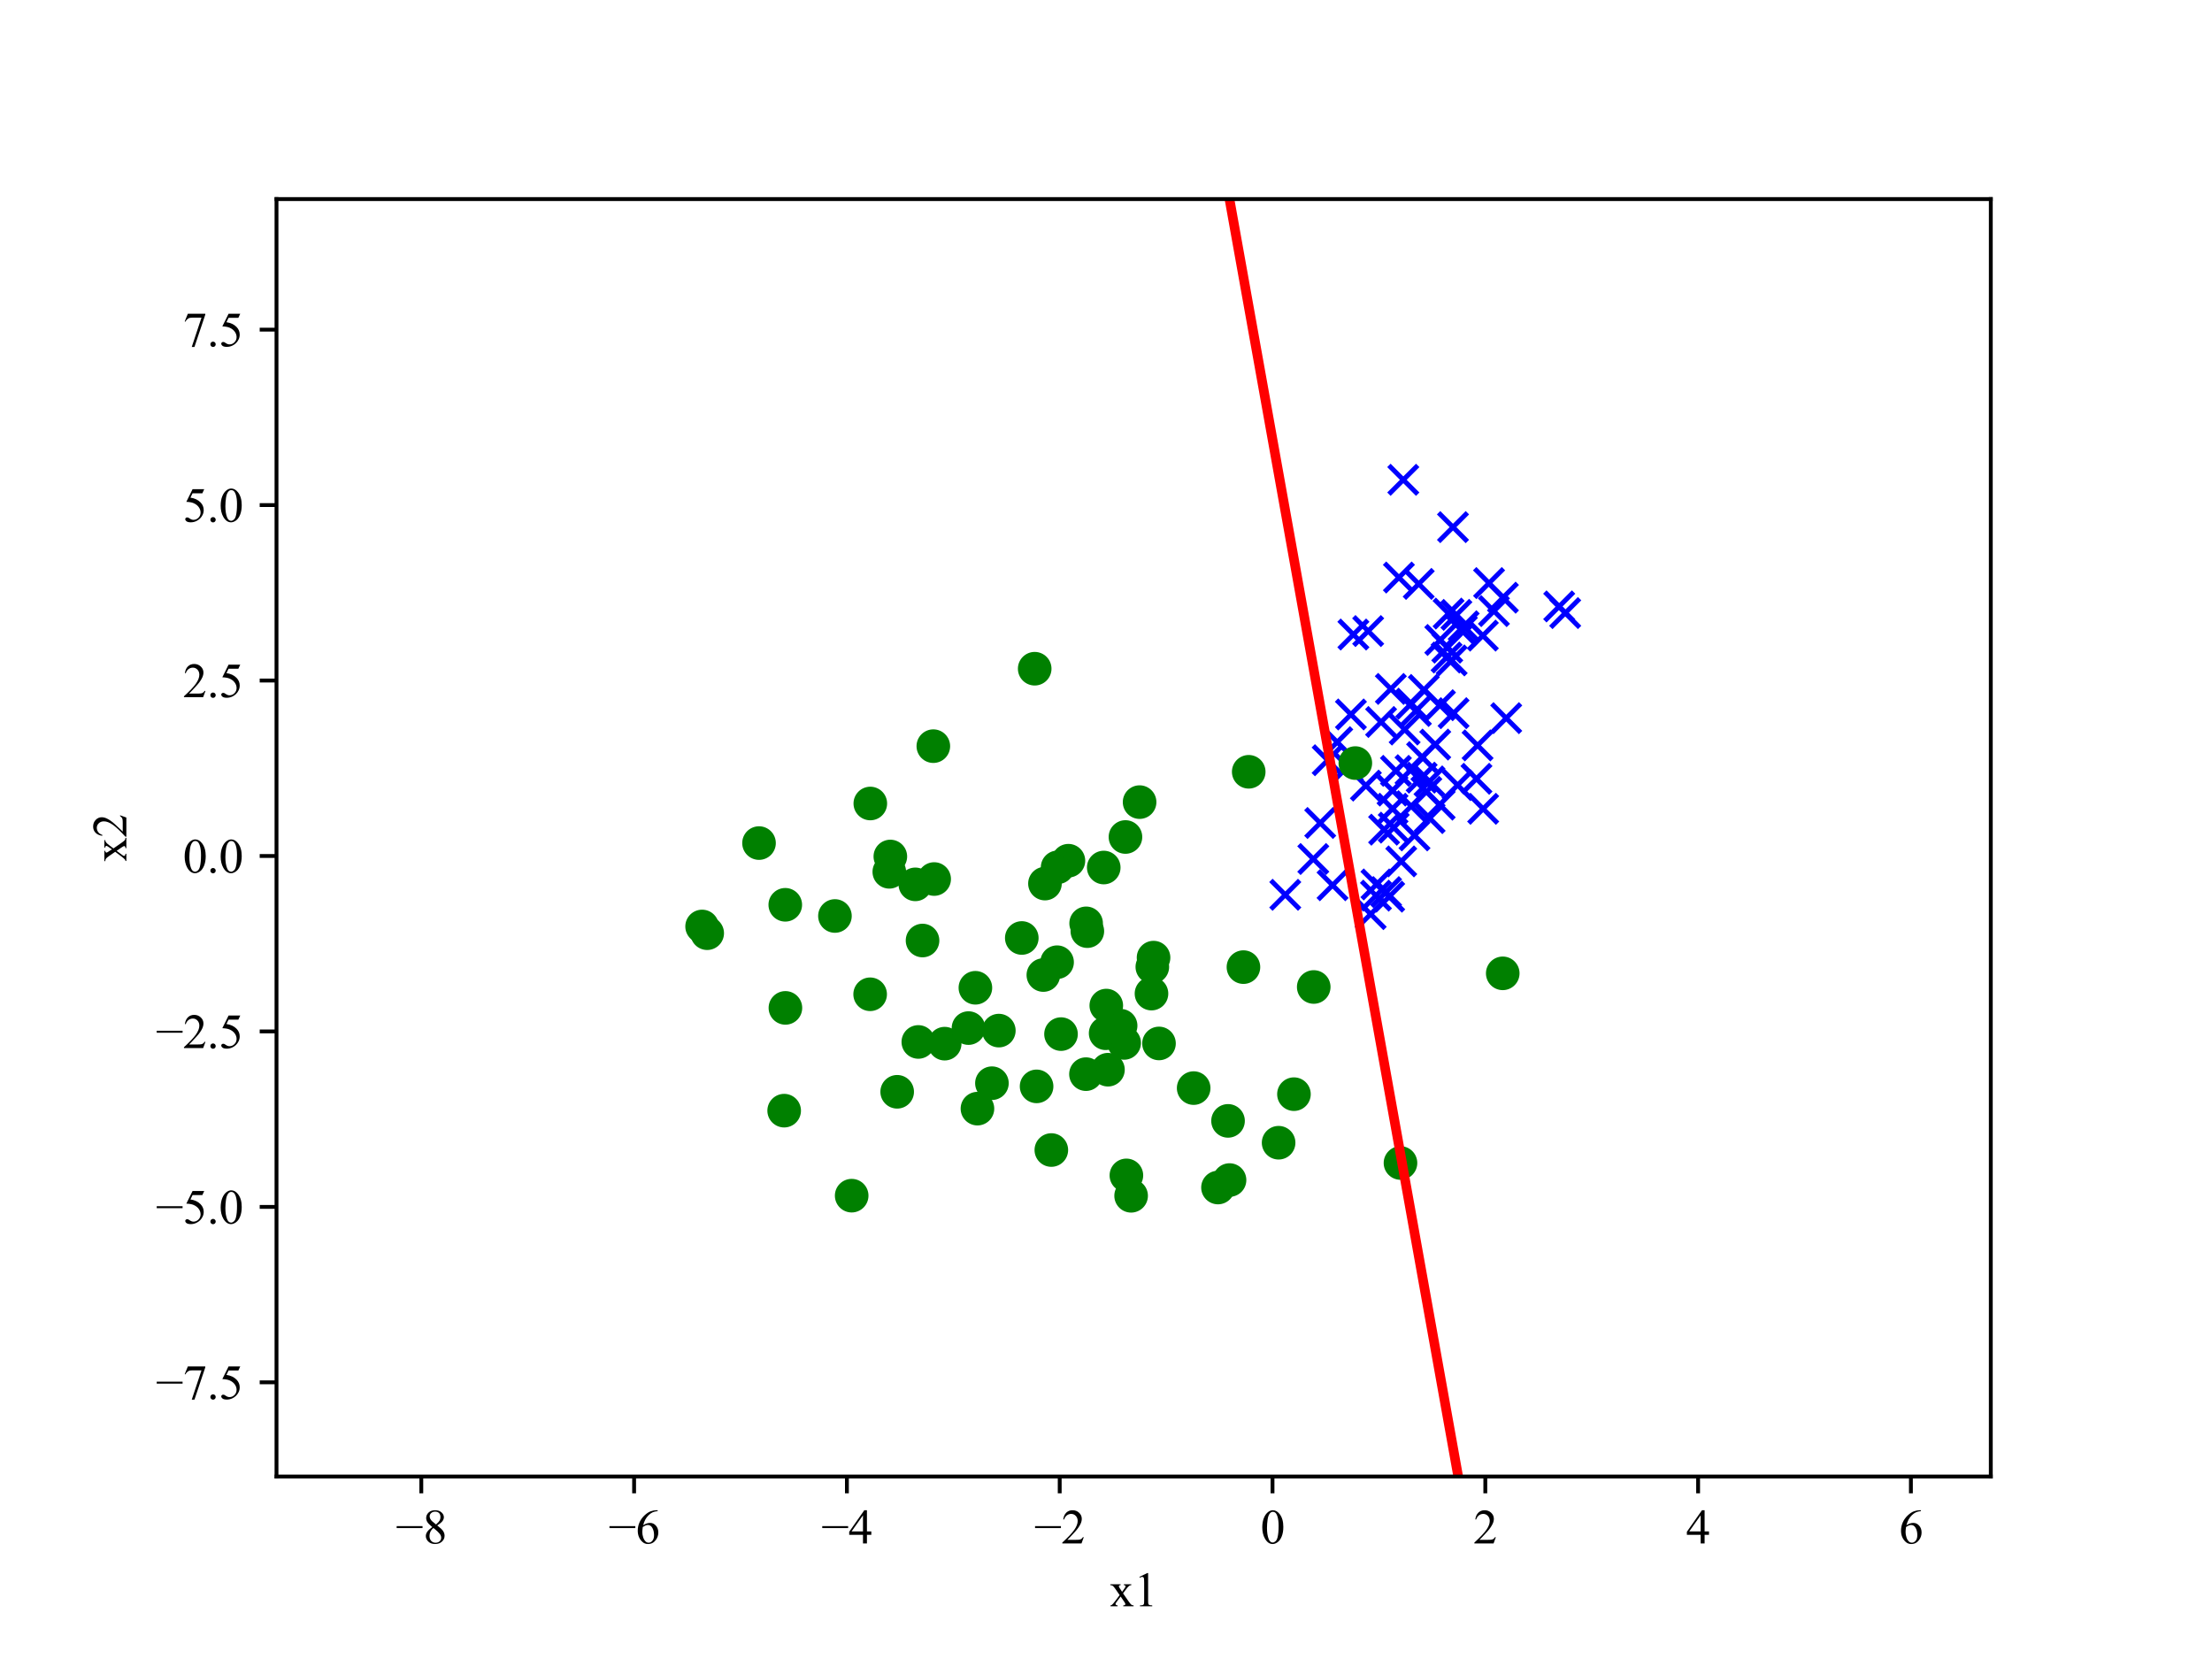 <?xml version="1.0" encoding="utf-8" standalone="no"?>
<!DOCTYPE svg PUBLIC "-//W3C//DTD SVG 1.1//EN"
  "http://www.w3.org/Graphics/SVG/1.1/DTD/svg11.dtd">
<svg xmlns:xlink="http://www.w3.org/1999/xlink" width="460.8pt" height="345.6pt" viewBox="0 0 460.8 345.6" xmlns="http://www.w3.org/2000/svg" version="1.1">
 <defs>
  <style type="text/css">*{stroke-linejoin: round; stroke-linecap: butt}</style>
 </defs>
 <g id="figure_1">
  <g id="patch_1">
   <path d="M 0 345.6 
L 460.8 345.6 
L 460.8 0 
L 0 0 
z
" style="fill: #ffffff"/>
  </g>
  <g id="axes_1">
   <g id="patch_2">
    <path d="M 57.6 307.584 
L 414.72 307.584 
L 414.72 41.472 
L 57.6 41.472 
z
" style="fill: #ffffff"/>
   </g>
   <g id="matplotlib.axis_1">
    <g id="xtick_1">
     <g id="line2d_1">
      <defs>
       <path id="m727c4bccd3" d="M 0 0 
L 0 3.5 
" style="stroke: #000000; stroke-width: 0.8"/>
      </defs>
      <g>
       <use xlink:href="#m727c4bccd3" x="87.765" y="307.584" style="stroke: #000000; stroke-width: 0.8"/>
      </g>
     </g>
     <g id="text_1">
      <!-- −8 -->
      <g transform="translate(82.446 321.528) scale(0.1 -0.1)">
       <defs>
        <path id="TimesNewRomanPSMT-2212" d="M 3484 2000 
L 116 2000 
L 116 2256 
L 3484 2256 
L 3484 2000 
z
" transform="scale(0.016)"/>
        <path id="TimesNewRomanPSMT-38" d="M 1228 2134 
Q 725 2547 579 2797 
Q 434 3047 434 3316 
Q 434 3728 753 4026 
Q 1072 4325 1600 4325 
Q 2113 4325 2425 4047 
Q 2738 3769 2738 3413 
Q 2738 3175 2569 2928 
Q 2400 2681 1866 2347 
Q 2416 1922 2594 1678 
Q 2831 1359 2831 1006 
Q 2831 559 2490 242 
Q 2150 -75 1597 -75 
Q 994 -75 656 303 
Q 388 606 388 966 
Q 388 1247 577 1523 
Q 766 1800 1228 2134 
z
M 1719 2469 
Q 2094 2806 2194 3001 
Q 2294 3197 2294 3444 
Q 2294 3772 2109 3958 
Q 1925 4144 1606 4144 
Q 1288 4144 1088 3959 
Q 888 3775 888 3528 
Q 888 3366 970 3203 
Q 1053 3041 1206 2894 
L 1719 2469 
z
M 1375 2016 
Q 1116 1797 991 1539 
Q 866 1281 866 981 
Q 866 578 1086 336 
Q 1306 94 1647 94 
Q 1984 94 2187 284 
Q 2391 475 2391 747 
Q 2391 972 2272 1150 
Q 2050 1481 1375 2016 
z
" transform="scale(0.016)"/>
       </defs>
       <use xlink:href="#TimesNewRomanPSMT-2212"/>
       <use xlink:href="#TimesNewRomanPSMT-38" transform="translate(56.396 0)"/>
      </g>
     </g>
    </g>
    <g id="xtick_2">
     <g id="line2d_2">
      <g>
       <use xlink:href="#m727c4bccd3" x="132.095" y="307.584" style="stroke: #000000; stroke-width: 0.8"/>
      </g>
     </g>
     <g id="text_2">
      <!-- −6 -->
      <g transform="translate(126.776 321.528) scale(0.1 -0.1)">
       <defs>
        <path id="TimesNewRomanPSMT-36" d="M 2869 4325 
L 2869 4209 
Q 2456 4169 2195 4045 
Q 1934 3922 1679 3669 
Q 1425 3416 1258 3105 
Q 1091 2794 978 2366 
Q 1428 2675 1881 2675 
Q 2316 2675 2634 2325 
Q 2953 1975 2953 1425 
Q 2953 894 2631 456 
Q 2244 -75 1606 -75 
Q 1172 -75 869 213 
Q 275 772 275 1663 
Q 275 2231 503 2743 
Q 731 3256 1154 3653 
Q 1578 4050 1965 4187 
Q 2353 4325 2688 4325 
L 2869 4325 
z
M 925 2138 
Q 869 1716 869 1456 
Q 869 1156 980 804 
Q 1091 453 1309 247 
Q 1469 100 1697 100 
Q 1969 100 2183 356 
Q 2397 613 2397 1088 
Q 2397 1622 2184 2012 
Q 1972 2403 1581 2403 
Q 1463 2403 1327 2353 
Q 1191 2303 925 2138 
z
" transform="scale(0.016)"/>
       </defs>
       <use xlink:href="#TimesNewRomanPSMT-2212"/>
       <use xlink:href="#TimesNewRomanPSMT-36" transform="translate(56.396 0)"/>
      </g>
     </g>
    </g>
    <g id="xtick_3">
     <g id="line2d_3">
      <g>
       <use xlink:href="#m727c4bccd3" x="176.426" y="307.584" style="stroke: #000000; stroke-width: 0.8"/>
      </g>
     </g>
     <g id="text_3">
      <!-- −4 -->
      <g transform="translate(171.106 321.528) scale(0.1 -0.1)">
       <defs>
        <path id="TimesNewRomanPSMT-34" d="M 2978 1563 
L 2978 1119 
L 2409 1119 
L 2409 0 
L 1894 0 
L 1894 1119 
L 100 1119 
L 100 1519 
L 2066 4325 
L 2409 4325 
L 2409 1563 
L 2978 1563 
z
M 1894 1563 
L 1894 3666 
L 406 1563 
L 1894 1563 
z
" transform="scale(0.016)"/>
       </defs>
       <use xlink:href="#TimesNewRomanPSMT-2212"/>
       <use xlink:href="#TimesNewRomanPSMT-34" transform="translate(56.396 0)"/>
      </g>
     </g>
    </g>
    <g id="xtick_4">
     <g id="line2d_4">
      <g>
       <use xlink:href="#m727c4bccd3" x="220.756" y="307.584" style="stroke: #000000; stroke-width: 0.8"/>
      </g>
     </g>
     <g id="text_4">
      <!-- −2 -->
      <g transform="translate(215.436 321.528) scale(0.1 -0.1)">
       <defs>
        <path id="TimesNewRomanPSMT-32" d="M 2934 816 
L 2638 0 
L 138 0 
L 138 116 
Q 1241 1122 1691 1759 
Q 2141 2397 2141 2925 
Q 2141 3328 1894 3587 
Q 1647 3847 1303 3847 
Q 991 3847 742 3664 
Q 494 3481 375 3128 
L 259 3128 
Q 338 3706 661 4015 
Q 984 4325 1469 4325 
Q 1984 4325 2329 3994 
Q 2675 3663 2675 3213 
Q 2675 2891 2525 2569 
Q 2294 2063 1775 1497 
Q 997 647 803 472 
L 1909 472 
Q 2247 472 2383 497 
Q 2519 522 2628 598 
Q 2738 675 2819 816 
L 2934 816 
z
" transform="scale(0.016)"/>
       </defs>
       <use xlink:href="#TimesNewRomanPSMT-2212"/>
       <use xlink:href="#TimesNewRomanPSMT-32" transform="translate(56.396 0)"/>
      </g>
     </g>
    </g>
    <g id="xtick_5">
     <g id="line2d_5">
      <g>
       <use xlink:href="#m727c4bccd3" x="265.086" y="307.584" style="stroke: #000000; stroke-width: 0.8"/>
      </g>
     </g>
     <g id="text_5">
      <!-- 0 -->
      <g transform="translate(262.586 321.528) scale(0.1 -0.1)">
       <defs>
        <path id="TimesNewRomanPSMT-30" d="M 231 2094 
Q 231 2819 450 3342 
Q 669 3866 1031 4122 
Q 1313 4325 1613 4325 
Q 2100 4325 2488 3828 
Q 2972 3213 2972 2159 
Q 2972 1422 2759 906 
Q 2547 391 2217 158 
Q 1888 -75 1581 -75 
Q 975 -75 572 641 
Q 231 1244 231 2094 
z
M 844 2016 
Q 844 1141 1059 588 
Q 1238 122 1591 122 
Q 1759 122 1940 273 
Q 2122 425 2216 781 
Q 2359 1319 2359 2297 
Q 2359 3022 2209 3506 
Q 2097 3866 1919 4016 
Q 1791 4119 1609 4119 
Q 1397 4119 1231 3928 
Q 1006 3669 925 3112 
Q 844 2556 844 2016 
z
" transform="scale(0.016)"/>
       </defs>
       <use xlink:href="#TimesNewRomanPSMT-30"/>
      </g>
     </g>
    </g>
    <g id="xtick_6">
     <g id="line2d_6">
      <g>
       <use xlink:href="#m727c4bccd3" x="309.417" y="307.584" style="stroke: #000000; stroke-width: 0.8"/>
      </g>
     </g>
     <g id="text_6">
      <!-- 2 -->
      <g transform="translate(306.917 321.528) scale(0.1 -0.1)">
       <use xlink:href="#TimesNewRomanPSMT-32"/>
      </g>
     </g>
    </g>
    <g id="xtick_7">
     <g id="line2d_7">
      <g>
       <use xlink:href="#m727c4bccd3" x="353.747" y="307.584" style="stroke: #000000; stroke-width: 0.8"/>
      </g>
     </g>
     <g id="text_7">
      <!-- 4 -->
      <g transform="translate(351.247 321.528) scale(0.1 -0.1)">
       <use xlink:href="#TimesNewRomanPSMT-34"/>
      </g>
     </g>
    </g>
    <g id="xtick_8">
     <g id="line2d_8">
      <g>
       <use xlink:href="#m727c4bccd3" x="398.077" y="307.584" style="stroke: #000000; stroke-width: 0.8"/>
      </g>
     </g>
     <g id="text_8">
      <!-- 6 -->
      <g transform="translate(395.577 321.528) scale(0.1 -0.1)">
       <use xlink:href="#TimesNewRomanPSMT-36"/>
      </g>
     </g>
    </g>
    <g id="text_9">
     <!-- x1 -->
     <g transform="translate(231.16 334.611) scale(0.1 -0.1)">
      <defs>
       <path id="TimesNewRomanPSMT-78" d="M 84 2863 
L 1431 2863 
L 1431 2747 
Q 1303 2747 1251 2703 
Q 1200 2659 1200 2588 
Q 1200 2513 1309 2356 
Q 1344 2306 1413 2200 
L 1616 1875 
L 1850 2200 
Q 2075 2509 2075 2591 
Q 2075 2656 2022 2701 
Q 1969 2747 1850 2747 
L 1850 2863 
L 2819 2863 
L 2819 2747 
Q 2666 2738 2553 2663 
Q 2400 2556 2134 2200 
L 1744 1678 
L 2456 653 
Q 2719 275 2831 198 
Q 2944 122 3122 113 
L 3122 0 
L 1772 0 
L 1772 113 
Q 1913 113 1991 175 
Q 2050 219 2050 291 
Q 2050 363 1850 653 
L 1431 1266 
L 972 653 
Q 759 369 759 316 
Q 759 241 829 180 
Q 900 119 1041 113 
L 1041 0 
L 106 0 
L 106 113 
Q 219 128 303 191 
Q 422 281 703 653 
L 1303 1450 
L 759 2238 
Q 528 2575 401 2661 
Q 275 2747 84 2747 
L 84 2863 
z
" transform="scale(0.016)"/>
       <path id="TimesNewRomanPSMT-31" d="M 750 3822 
L 1781 4325 
L 1884 4325 
L 1884 747 
Q 1884 391 1914 303 
Q 1944 216 2037 169 
Q 2131 122 2419 116 
L 2419 0 
L 825 0 
L 825 116 
Q 1125 122 1212 167 
Q 1300 213 1334 289 
Q 1369 366 1369 747 
L 1369 3034 
Q 1369 3497 1338 3628 
Q 1316 3728 1258 3775 
Q 1200 3822 1119 3822 
Q 1003 3822 797 3725 
L 750 3822 
z
" transform="scale(0.016)"/>
      </defs>
      <use xlink:href="#TimesNewRomanPSMT-78"/>
      <use xlink:href="#TimesNewRomanPSMT-31" transform="translate(50 0)"/>
     </g>
    </g>
   </g>
   <g id="matplotlib.axis_2">
    <g id="ytick_1">
     <g id="line2d_9">
      <defs>
       <path id="m1d8c5216e4" d="M 0 0 
L -3.5 0 
" style="stroke: #000000; stroke-width: 0.8"/>
      </defs>
      <g>
       <use xlink:href="#m1d8c5216e4" x="57.6" y="287.963" style="stroke: #000000; stroke-width: 0.8"/>
      </g>
     </g>
     <g id="text_10">
      <!-- −7.5 -->
      <g transform="translate(32.461 291.435) scale(0.1 -0.1)">
       <defs>
        <path id="TimesNewRomanPSMT-37" d="M 644 4238 
L 2916 4238 
L 2916 4119 
L 1503 -88 
L 1153 -88 
L 2419 3728 
L 1253 3728 
Q 900 3728 750 3644 
Q 488 3500 328 3200 
L 238 3234 
L 644 4238 
z
" transform="scale(0.016)"/>
        <path id="TimesNewRomanPSMT-2e" d="M 800 606 
Q 947 606 1047 504 
Q 1147 403 1147 259 
Q 1147 116 1045 14 
Q 944 -88 800 -88 
Q 656 -88 554 14 
Q 453 116 453 259 
Q 453 406 554 506 
Q 656 606 800 606 
z
" transform="scale(0.016)"/>
        <path id="TimesNewRomanPSMT-35" d="M 2778 4238 
L 2534 3706 
L 1259 3706 
L 981 3138 
Q 1809 3016 2294 2522 
Q 2709 2097 2709 1522 
Q 2709 1188 2573 903 
Q 2438 619 2231 419 
Q 2025 219 1772 97 
Q 1413 -75 1034 -75 
Q 653 -75 479 54 
Q 306 184 306 341 
Q 306 428 378 495 
Q 450 563 559 563 
Q 641 563 702 538 
Q 763 513 909 409 
Q 1144 247 1384 247 
Q 1750 247 2026 523 
Q 2303 800 2303 1197 
Q 2303 1581 2056 1914 
Q 1809 2247 1375 2428 
Q 1034 2569 447 2591 
L 1259 4238 
L 2778 4238 
z
" transform="scale(0.016)"/>
       </defs>
       <use xlink:href="#TimesNewRomanPSMT-2212"/>
       <use xlink:href="#TimesNewRomanPSMT-37" transform="translate(56.396 0)"/>
       <use xlink:href="#TimesNewRomanPSMT-2e" transform="translate(106.396 0)"/>
       <use xlink:href="#TimesNewRomanPSMT-35" transform="translate(131.396 0)"/>
      </g>
     </g>
    </g>
    <g id="ytick_2">
     <g id="line2d_10">
      <g>
       <use xlink:href="#m1d8c5216e4" x="57.6" y="251.414" style="stroke: #000000; stroke-width: 0.8"/>
      </g>
     </g>
     <g id="text_11">
      <!-- −5.0 -->
      <g transform="translate(32.461 254.885) scale(0.1 -0.1)">
       <use xlink:href="#TimesNewRomanPSMT-2212"/>
       <use xlink:href="#TimesNewRomanPSMT-35" transform="translate(56.396 0)"/>
       <use xlink:href="#TimesNewRomanPSMT-2e" transform="translate(106.396 0)"/>
       <use xlink:href="#TimesNewRomanPSMT-30" transform="translate(131.396 0)"/>
      </g>
     </g>
    </g>
    <g id="ytick_3">
     <g id="line2d_11">
      <g>
       <use xlink:href="#m1d8c5216e4" x="57.6" y="214.864" style="stroke: #000000; stroke-width: 0.8"/>
      </g>
     </g>
     <g id="text_12">
      <!-- −2.5 -->
      <g transform="translate(32.461 218.336) scale(0.1 -0.1)">
       <use xlink:href="#TimesNewRomanPSMT-2212"/>
       <use xlink:href="#TimesNewRomanPSMT-32" transform="translate(56.396 0)"/>
       <use xlink:href="#TimesNewRomanPSMT-2e" transform="translate(106.396 0)"/>
       <use xlink:href="#TimesNewRomanPSMT-35" transform="translate(131.396 0)"/>
      </g>
     </g>
    </g>
    <g id="ytick_4">
     <g id="line2d_12">
      <g>
       <use xlink:href="#m1d8c5216e4" x="57.6" y="178.315" style="stroke: #000000; stroke-width: 0.8"/>
      </g>
     </g>
     <g id="text_13">
      <!-- 0.0 -->
      <g transform="translate(38.1 181.787) scale(0.1 -0.1)">
       <use xlink:href="#TimesNewRomanPSMT-30"/>
       <use xlink:href="#TimesNewRomanPSMT-2e" transform="translate(50 0)"/>
       <use xlink:href="#TimesNewRomanPSMT-30" transform="translate(75 0)"/>
      </g>
     </g>
    </g>
    <g id="ytick_5">
     <g id="line2d_13">
      <g>
       <use xlink:href="#m1d8c5216e4" x="57.6" y="141.766" style="stroke: #000000; stroke-width: 0.8"/>
      </g>
     </g>
     <g id="text_14">
      <!-- 2.5 -->
      <g transform="translate(38.1 145.238) scale(0.1 -0.1)">
       <use xlink:href="#TimesNewRomanPSMT-32"/>
       <use xlink:href="#TimesNewRomanPSMT-2e" transform="translate(50 0)"/>
       <use xlink:href="#TimesNewRomanPSMT-35" transform="translate(75 0)"/>
      </g>
     </g>
    </g>
    <g id="ytick_6">
     <g id="line2d_14">
      <g>
       <use xlink:href="#m1d8c5216e4" x="57.6" y="105.216" style="stroke: #000000; stroke-width: 0.8"/>
      </g>
     </g>
     <g id="text_15">
      <!-- 5.0 -->
      <g transform="translate(38.1 108.688) scale(0.1 -0.1)">
       <use xlink:href="#TimesNewRomanPSMT-35"/>
       <use xlink:href="#TimesNewRomanPSMT-2e" transform="translate(50 0)"/>
       <use xlink:href="#TimesNewRomanPSMT-30" transform="translate(75 0)"/>
      </g>
     </g>
    </g>
    <g id="ytick_7">
     <g id="line2d_15">
      <g>
       <use xlink:href="#m1d8c5216e4" x="57.6" y="68.667" style="stroke: #000000; stroke-width: 0.8"/>
      </g>
     </g>
     <g id="text_16">
      <!-- 7.5 -->
      <g transform="translate(38.1 72.139) scale(0.1 -0.1)">
       <use xlink:href="#TimesNewRomanPSMT-37"/>
       <use xlink:href="#TimesNewRomanPSMT-2e" transform="translate(50 0)"/>
       <use xlink:href="#TimesNewRomanPSMT-35" transform="translate(75 0)"/>
      </g>
     </g>
    </g>
    <g id="text_17">
     <!-- x2 -->
     <g transform="translate(26.322 179.528) rotate(-90) scale(0.1 -0.1)">
      <use xlink:href="#TimesNewRomanPSMT-78"/>
      <use xlink:href="#TimesNewRomanPSMT-32" transform="translate(50 0)"/>
     </g>
    </g>
   </g>
   <g id="line2d_16">
    <defs>
     <path id="m98df1f165d" d="M -3 3 
L 3 -3 
M -3 -3 
L 3 3 
" style="stroke: #0000ff"/>
    </defs>
    <g clip-path="url(#pb11a9ee3bb)">
     <use xlink:href="#m98df1f165d" x="307.808" y="155.28" style="fill: #0000ff; stroke: #0000ff"/>
     <use xlink:href="#m98df1f165d" x="290.796" y="160.581" style="fill: #0000ff; stroke: #0000ff"/>
     <use xlink:href="#m98df1f165d" x="288.753" y="185.839" style="fill: #0000ff; stroke: #0000ff"/>
     <use xlink:href="#m98df1f165d" x="286.74" y="184.246" style="fill: #0000ff; stroke: #0000ff"/>
     <use xlink:href="#m98df1f165d" x="285.016" y="131.463" style="fill: #0000ff; stroke: #0000ff"/>
     <use xlink:href="#m98df1f165d" x="290.092" y="168.471" style="fill: #0000ff; stroke: #0000ff"/>
     <use xlink:href="#m98df1f165d" x="308.901" y="132.409" style="fill: #0000ff; stroke: #0000ff"/>
     <use xlink:href="#m98df1f165d" x="324.81" y="126.327" style="fill: #0000ff; stroke: #0000ff"/>
     <use xlink:href="#m98df1f165d" x="301.49" y="134.917" style="fill: #0000ff; stroke: #0000ff"/>
     <use xlink:href="#m98df1f165d" x="302.807" y="148.569" style="fill: #0000ff; stroke: #0000ff"/>
     <use xlink:href="#m98df1f165d" x="297.137" y="164.956" style="fill: #0000ff; stroke: #0000ff"/>
     <use xlink:href="#m98df1f165d" x="307.573" y="162.236" style="fill: #0000ff; stroke: #0000ff"/>
     <use xlink:href="#m98df1f165d" x="286.641" y="186.578" style="fill: #0000ff; stroke: #0000ff"/>
     <use xlink:href="#m98df1f165d" x="296.158" y="161.999" style="fill: #0000ff; stroke: #0000ff"/>
     <use xlink:href="#m98df1f165d" x="287.708" y="150.402" style="fill: #0000ff; stroke: #0000ff"/>
     <use xlink:href="#m98df1f165d" x="291.419" y="120.31" style="fill: #0000ff; stroke: #0000ff"/>
     <use xlink:href="#m98df1f165d" x="273.583" y="178.944" style="fill: #0000ff; stroke: #0000ff"/>
     <use xlink:href="#m98df1f165d" x="293.991" y="146.59" style="fill: #0000ff; stroke: #0000ff"/>
     <use xlink:href="#m98df1f165d" x="326.059" y="127.711" style="fill: #0000ff; stroke: #0000ff"/>
     <use xlink:href="#m98df1f165d" x="302.408" y="137.576" style="fill: #0000ff; stroke: #0000ff"/>
     <use xlink:href="#m98df1f165d" x="298.986" y="155.108" style="fill: #0000ff; stroke: #0000ff"/>
     <use xlink:href="#m98df1f165d" x="281.421" y="148.834" style="fill: #0000ff; stroke: #0000ff"/>
     <use xlink:href="#m98df1f165d" x="285.538" y="190.425" style="fill: #0000ff; stroke: #0000ff"/>
     <use xlink:href="#m98df1f165d" x="281.935" y="132.184" style="fill: #0000ff; stroke: #0000ff"/>
     <use xlink:href="#m98df1f165d" x="299.968" y="146.909" style="fill: #0000ff; stroke: #0000ff"/>
     <use xlink:href="#m98df1f165d" x="310.199" y="121.466" style="fill: #0000ff; stroke: #0000ff"/>
     <use xlink:href="#m98df1f165d" x="299.912" y="167.623" style="fill: #0000ff; stroke: #0000ff"/>
     <use xlink:href="#m98df1f165d" x="289.393" y="186.789" style="fill: #0000ff; stroke: #0000ff"/>
     <use xlink:href="#m98df1f165d" x="294.957" y="148.11" style="fill: #0000ff; stroke: #0000ff"/>
     <use xlink:href="#m98df1f165d" x="290.088" y="164.688" style="fill: #0000ff; stroke: #0000ff"/>
     <use xlink:href="#m98df1f165d" x="296.608" y="143.725" style="fill: #0000ff; stroke: #0000ff"/>
     <use xlink:href="#m98df1f165d" x="294.667" y="174.03" style="fill: #0000ff; stroke: #0000ff"/>
     <use xlink:href="#m98df1f165d" x="302.683" y="109.809" style="fill: #0000ff; stroke: #0000ff"/>
     <use xlink:href="#m98df1f165d" x="300.035" y="133.314" style="fill: #0000ff; stroke: #0000ff"/>
     <use xlink:href="#m98df1f165d" x="284.541" y="163.655" style="fill: #0000ff; stroke: #0000ff"/>
     <use xlink:href="#m98df1f165d" x="292.336" y="99.951" style="fill: #0000ff; stroke: #0000ff"/>
     <use xlink:href="#m98df1f165d" x="304.906" y="130.463" style="fill: #0000ff; stroke: #0000ff"/>
     <use xlink:href="#m98df1f165d" x="313.085" y="124.507" style="fill: #0000ff; stroke: #0000ff"/>
     <use xlink:href="#m98df1f165d" x="297.789" y="162.783" style="fill: #0000ff; stroke: #0000ff"/>
     <use xlink:href="#m98df1f165d" x="293.836" y="160.442" style="fill: #0000ff; stroke: #0000ff"/>
     <use xlink:href="#m98df1f165d" x="304.539" y="131.368" style="fill: #0000ff; stroke: #0000ff"/>
     <use xlink:href="#m98df1f165d" x="275.025" y="171.443" style="fill: #0000ff; stroke: #0000ff"/>
     <use xlink:href="#m98df1f165d" x="292.614" y="151.976" style="fill: #0000ff; stroke: #0000ff"/>
     <use xlink:href="#m98df1f165d" x="297.817" y="170.426" style="fill: #0000ff; stroke: #0000ff"/>
     <use xlink:href="#m98df1f165d" x="301.345" y="136.975" style="fill: #0000ff; stroke: #0000ff"/>
     <use xlink:href="#m98df1f165d" x="290.342" y="172.412" style="fill: #0000ff; stroke: #0000ff"/>
     <use xlink:href="#m98df1f165d" x="278.573" y="154.605" style="fill: #0000ff; stroke: #0000ff"/>
     <use xlink:href="#m98df1f165d" x="303.395" y="128.09" style="fill: #0000ff; stroke: #0000ff"/>
     <use xlink:href="#m98df1f165d" x="276.578" y="158.37" style="fill: #0000ff; stroke: #0000ff"/>
     <use xlink:href="#m98df1f165d" x="303.652" y="163.554" style="fill: #0000ff; stroke: #0000ff"/>
     <use xlink:href="#m98df1f165d" x="280.775" y="159.709" style="fill: #0000ff; stroke: #0000ff"/>
     <use xlink:href="#m98df1f165d" x="277.597" y="184.41" style="fill: #0000ff; stroke: #0000ff"/>
     <use xlink:href="#m98df1f165d" x="308.971" y="168.491" style="fill: #0000ff; stroke: #0000ff"/>
     <use xlink:href="#m98df1f165d" x="313.771" y="149.605" style="fill: #0000ff; stroke: #0000ff"/>
     <use xlink:href="#m98df1f165d" x="291.905" y="179.444" style="fill: #0000ff; stroke: #0000ff"/>
     <use xlink:href="#m98df1f165d" x="301.765" y="127.819" style="fill: #0000ff; stroke: #0000ff"/>
     <use xlink:href="#m98df1f165d" x="296.242" y="157.706" style="fill: #0000ff; stroke: #0000ff"/>
     <use xlink:href="#m98df1f165d" x="293.978" y="167.945" style="fill: #0000ff; stroke: #0000ff"/>
     <use xlink:href="#m98df1f165d" x="289.737" y="143.516" style="fill: #0000ff; stroke: #0000ff"/>
     <use xlink:href="#m98df1f165d" x="288.331" y="172.837" style="fill: #0000ff; stroke: #0000ff"/>
     <use xlink:href="#m98df1f165d" x="295.546" y="121.638" style="fill: #0000ff; stroke: #0000ff"/>
     <use xlink:href="#m98df1f165d" x="311.216" y="127.301" style="fill: #0000ff; stroke: #0000ff"/>
     <use xlink:href="#m98df1f165d" x="267.747" y="186.4" style="fill: #0000ff; stroke: #0000ff"/>
    </g>
   </g>
   <g id="line2d_17">
    <defs>
     <path id="m8597d9a1c8" d="M 0 3 
C 0.796 3 1.559 2.684 2.121 2.121 
C 2.684 1.559 3 0.796 3 0 
C 3 -0.796 2.684 -1.559 2.121 -2.121 
C 1.559 -2.684 0.796 -3 0 -3 
C -0.796 -3 -1.559 -2.684 -2.121 -2.121 
C -2.684 -1.559 -3 -0.796 -3 0 
C -3 0.796 -2.684 1.559 -2.121 2.121 
C -1.559 2.684 -0.796 3 0 3 
z
" style="stroke: #008000"/>
    </defs>
    <g clip-path="url(#pb11a9ee3bb)">
     <use xlink:href="#m8597d9a1c8" x="273.674" y="205.607" style="fill: #008000; stroke: #008000"/>
     <use xlink:href="#m8597d9a1c8" x="212.856" y="195.399" style="fill: #008000; stroke: #008000"/>
     <use xlink:href="#m8597d9a1c8" x="215.941" y="226.311" style="fill: #008000; stroke: #008000"/>
     <use xlink:href="#m8597d9a1c8" x="234.648" y="244.855" style="fill: #008000; stroke: #008000"/>
     <use xlink:href="#m8597d9a1c8" x="230.809" y="222.838" style="fill: #008000; stroke: #008000"/>
     <use xlink:href="#m8597d9a1c8" x="255.823" y="233.5" style="fill: #008000; stroke: #008000"/>
     <use xlink:href="#m8597d9a1c8" x="233.445" y="213.672" style="fill: #008000; stroke: #008000"/>
     <use xlink:href="#m8597d9a1c8" x="146.261" y="193.001" style="fill: #008000; stroke: #008000"/>
     <use xlink:href="#m8597d9a1c8" x="253.729" y="247.383" style="fill: #008000; stroke: #008000"/>
     <use xlink:href="#m8597d9a1c8" x="203.62" y="230.951" style="fill: #008000; stroke: #008000"/>
     <use xlink:href="#m8597d9a1c8" x="221.029" y="215.422" style="fill: #008000; stroke: #008000"/>
     <use xlink:href="#m8597d9a1c8" x="220.211" y="200.445" style="fill: #008000; stroke: #008000"/>
     <use xlink:href="#m8597d9a1c8" x="222.57" y="179.302" style="fill: #008000; stroke: #008000"/>
     <use xlink:href="#m8597d9a1c8" x="230.324" y="215.245" style="fill: #008000; stroke: #008000"/>
     <use xlink:href="#m8597d9a1c8" x="196.794" y="217.413" style="fill: #008000; stroke: #008000"/>
     <use xlink:href="#m8597d9a1c8" x="291.746" y="242.272" style="fill: #008000; stroke: #008000"/>
     <use xlink:href="#m8597d9a1c8" x="185.474" y="178.423" style="fill: #008000; stroke: #008000"/>
     <use xlink:href="#m8597d9a1c8" x="219.012" y="239.572" style="fill: #008000; stroke: #008000"/>
     <use xlink:href="#m8597d9a1c8" x="239.876" y="206.985" style="fill: #008000; stroke: #008000"/>
     <use xlink:href="#m8597d9a1c8" x="181.267" y="207.126" style="fill: #008000; stroke: #008000"/>
     <use xlink:href="#m8597d9a1c8" x="186.898" y="227.44" style="fill: #008000; stroke: #008000"/>
     <use xlink:href="#m8597d9a1c8" x="256.135" y="245.826" style="fill: #008000; stroke: #008000"/>
     <use xlink:href="#m8597d9a1c8" x="234.185" y="217.258" style="fill: #008000; stroke: #008000"/>
     <use xlink:href="#m8597d9a1c8" x="234.453" y="174.362" style="fill: #008000; stroke: #008000"/>
     <use xlink:href="#m8597d9a1c8" x="163.616" y="209.963" style="fill: #008000; stroke: #008000"/>
     <use xlink:href="#m8597d9a1c8" x="177.42" y="249.079" style="fill: #008000; stroke: #008000"/>
     <use xlink:href="#m8597d9a1c8" x="208.076" y="214.693" style="fill: #008000; stroke: #008000"/>
     <use xlink:href="#m8597d9a1c8" x="269.553" y="227.934" style="fill: #008000; stroke: #008000"/>
     <use xlink:href="#m8597d9a1c8" x="185.257" y="181.616" style="fill: #008000; stroke: #008000"/>
     <use xlink:href="#m8597d9a1c8" x="282.341" y="158.962" style="fill: #008000; stroke: #008000"/>
     <use xlink:href="#m8597d9a1c8" x="229.93" y="180.722" style="fill: #008000; stroke: #008000"/>
     <use xlink:href="#m8597d9a1c8" x="181.302" y="167.384" style="fill: #008000; stroke: #008000"/>
     <use xlink:href="#m8597d9a1c8" x="158.118" y="175.628" style="fill: #008000; stroke: #008000"/>
     <use xlink:href="#m8597d9a1c8" x="192.182" y="195.928" style="fill: #008000; stroke: #008000"/>
     <use xlink:href="#m8597d9a1c8" x="266.358" y="238.05" style="fill: #008000; stroke: #008000"/>
     <use xlink:href="#m8597d9a1c8" x="226.262" y="192.349" style="fill: #008000; stroke: #008000"/>
     <use xlink:href="#m8597d9a1c8" x="259.031" y="201.469" style="fill: #008000; stroke: #008000"/>
     <use xlink:href="#m8597d9a1c8" x="260.132" y="160.778" style="fill: #008000; stroke: #008000"/>
     <use xlink:href="#m8597d9a1c8" x="194.603" y="183.119" style="fill: #008000; stroke: #008000"/>
     <use xlink:href="#m8597d9a1c8" x="201.753" y="214.169" style="fill: #008000; stroke: #008000"/>
     <use xlink:href="#m8597d9a1c8" x="226.513" y="193.975" style="fill: #008000; stroke: #008000"/>
     <use xlink:href="#m8597d9a1c8" x="203.192" y="205.773" style="fill: #008000; stroke: #008000"/>
     <use xlink:href="#m8597d9a1c8" x="173.934" y="190.818" style="fill: #008000; stroke: #008000"/>
     <use xlink:href="#m8597d9a1c8" x="240.051" y="201.424" style="fill: #008000; stroke: #008000"/>
     <use xlink:href="#m8597d9a1c8" x="235.633" y="249.105" style="fill: #008000; stroke: #008000"/>
     <use xlink:href="#m8597d9a1c8" x="240.305" y="199.49" style="fill: #008000; stroke: #008000"/>
     <use xlink:href="#m8597d9a1c8" x="191.303" y="217.057" style="fill: #008000; stroke: #008000"/>
     <use xlink:href="#m8597d9a1c8" x="163.356" y="231.371" style="fill: #008000; stroke: #008000"/>
     <use xlink:href="#m8597d9a1c8" x="217.349" y="203.118" style="fill: #008000; stroke: #008000"/>
     <use xlink:href="#m8597d9a1c8" x="313.049" y="202.764" style="fill: #008000; stroke: #008000"/>
     <use xlink:href="#m8597d9a1c8" x="220.321" y="180.68" style="fill: #008000; stroke: #008000"/>
     <use xlink:href="#m8597d9a1c8" x="237.399" y="167.095" style="fill: #008000; stroke: #008000"/>
     <use xlink:href="#m8597d9a1c8" x="206.637" y="225.651" style="fill: #008000; stroke: #008000"/>
     <use xlink:href="#m8597d9a1c8" x="248.662" y="226.671" style="fill: #008000; stroke: #008000"/>
     <use xlink:href="#m8597d9a1c8" x="215.546" y="139.305" style="fill: #008000; stroke: #008000"/>
     <use xlink:href="#m8597d9a1c8" x="163.587" y="188.484" style="fill: #008000; stroke: #008000"/>
     <use xlink:href="#m8597d9a1c8" x="230.461" y="209.479" style="fill: #008000; stroke: #008000"/>
     <use xlink:href="#m8597d9a1c8" x="217.684" y="184.065" style="fill: #008000; stroke: #008000"/>
     <use xlink:href="#m8597d9a1c8" x="241.441" y="217.369" style="fill: #008000; stroke: #008000"/>
     <use xlink:href="#m8597d9a1c8" x="226.226" y="223.766" style="fill: #008000; stroke: #008000"/>
     <use xlink:href="#m8597d9a1c8" x="194.43" y="155.439" style="fill: #008000; stroke: #008000"/>
     <use xlink:href="#m8597d9a1c8" x="190.677" y="184.228" style="fill: #008000; stroke: #008000"/>
     <use xlink:href="#m8597d9a1c8" x="147.323" y="194.403" style="fill: #008000; stroke: #008000"/>
    </g>
   </g>
   <g id="line2d_18">
    <path d="M 248.516 -1 
L 310.758 346.6 
L 310.758 346.6 
" clip-path="url(#pb11a9ee3bb)" style="fill: none; stroke: #ff0000; stroke-width: 2; stroke-linecap: square"/>
   </g>
   <g id="patch_3">
    <path d="M 57.6 307.584 
L 57.6 41.472 
" style="fill: none; stroke: #000000; stroke-width: 0.8; stroke-linejoin: miter; stroke-linecap: square"/>
   </g>
   <g id="patch_4">
    <path d="M 414.72 307.584 
L 414.72 41.472 
" style="fill: none; stroke: #000000; stroke-width: 0.8; stroke-linejoin: miter; stroke-linecap: square"/>
   </g>
   <g id="patch_5">
    <path d="M 57.6 307.584 
L 414.72 307.584 
" style="fill: none; stroke: #000000; stroke-width: 0.8; stroke-linejoin: miter; stroke-linecap: square"/>
   </g>
   <g id="patch_6">
    <path d="M 57.6 41.472 
L 414.72 41.472 
" style="fill: none; stroke: #000000; stroke-width: 0.8; stroke-linejoin: miter; stroke-linecap: square"/>
   </g>
  </g>
 </g>
 <defs>
  <clipPath id="pb11a9ee3bb">
   <rect x="57.6" y="41.472" width="357.12" height="266.112"/>
  </clipPath>
 </defs>
</svg>
